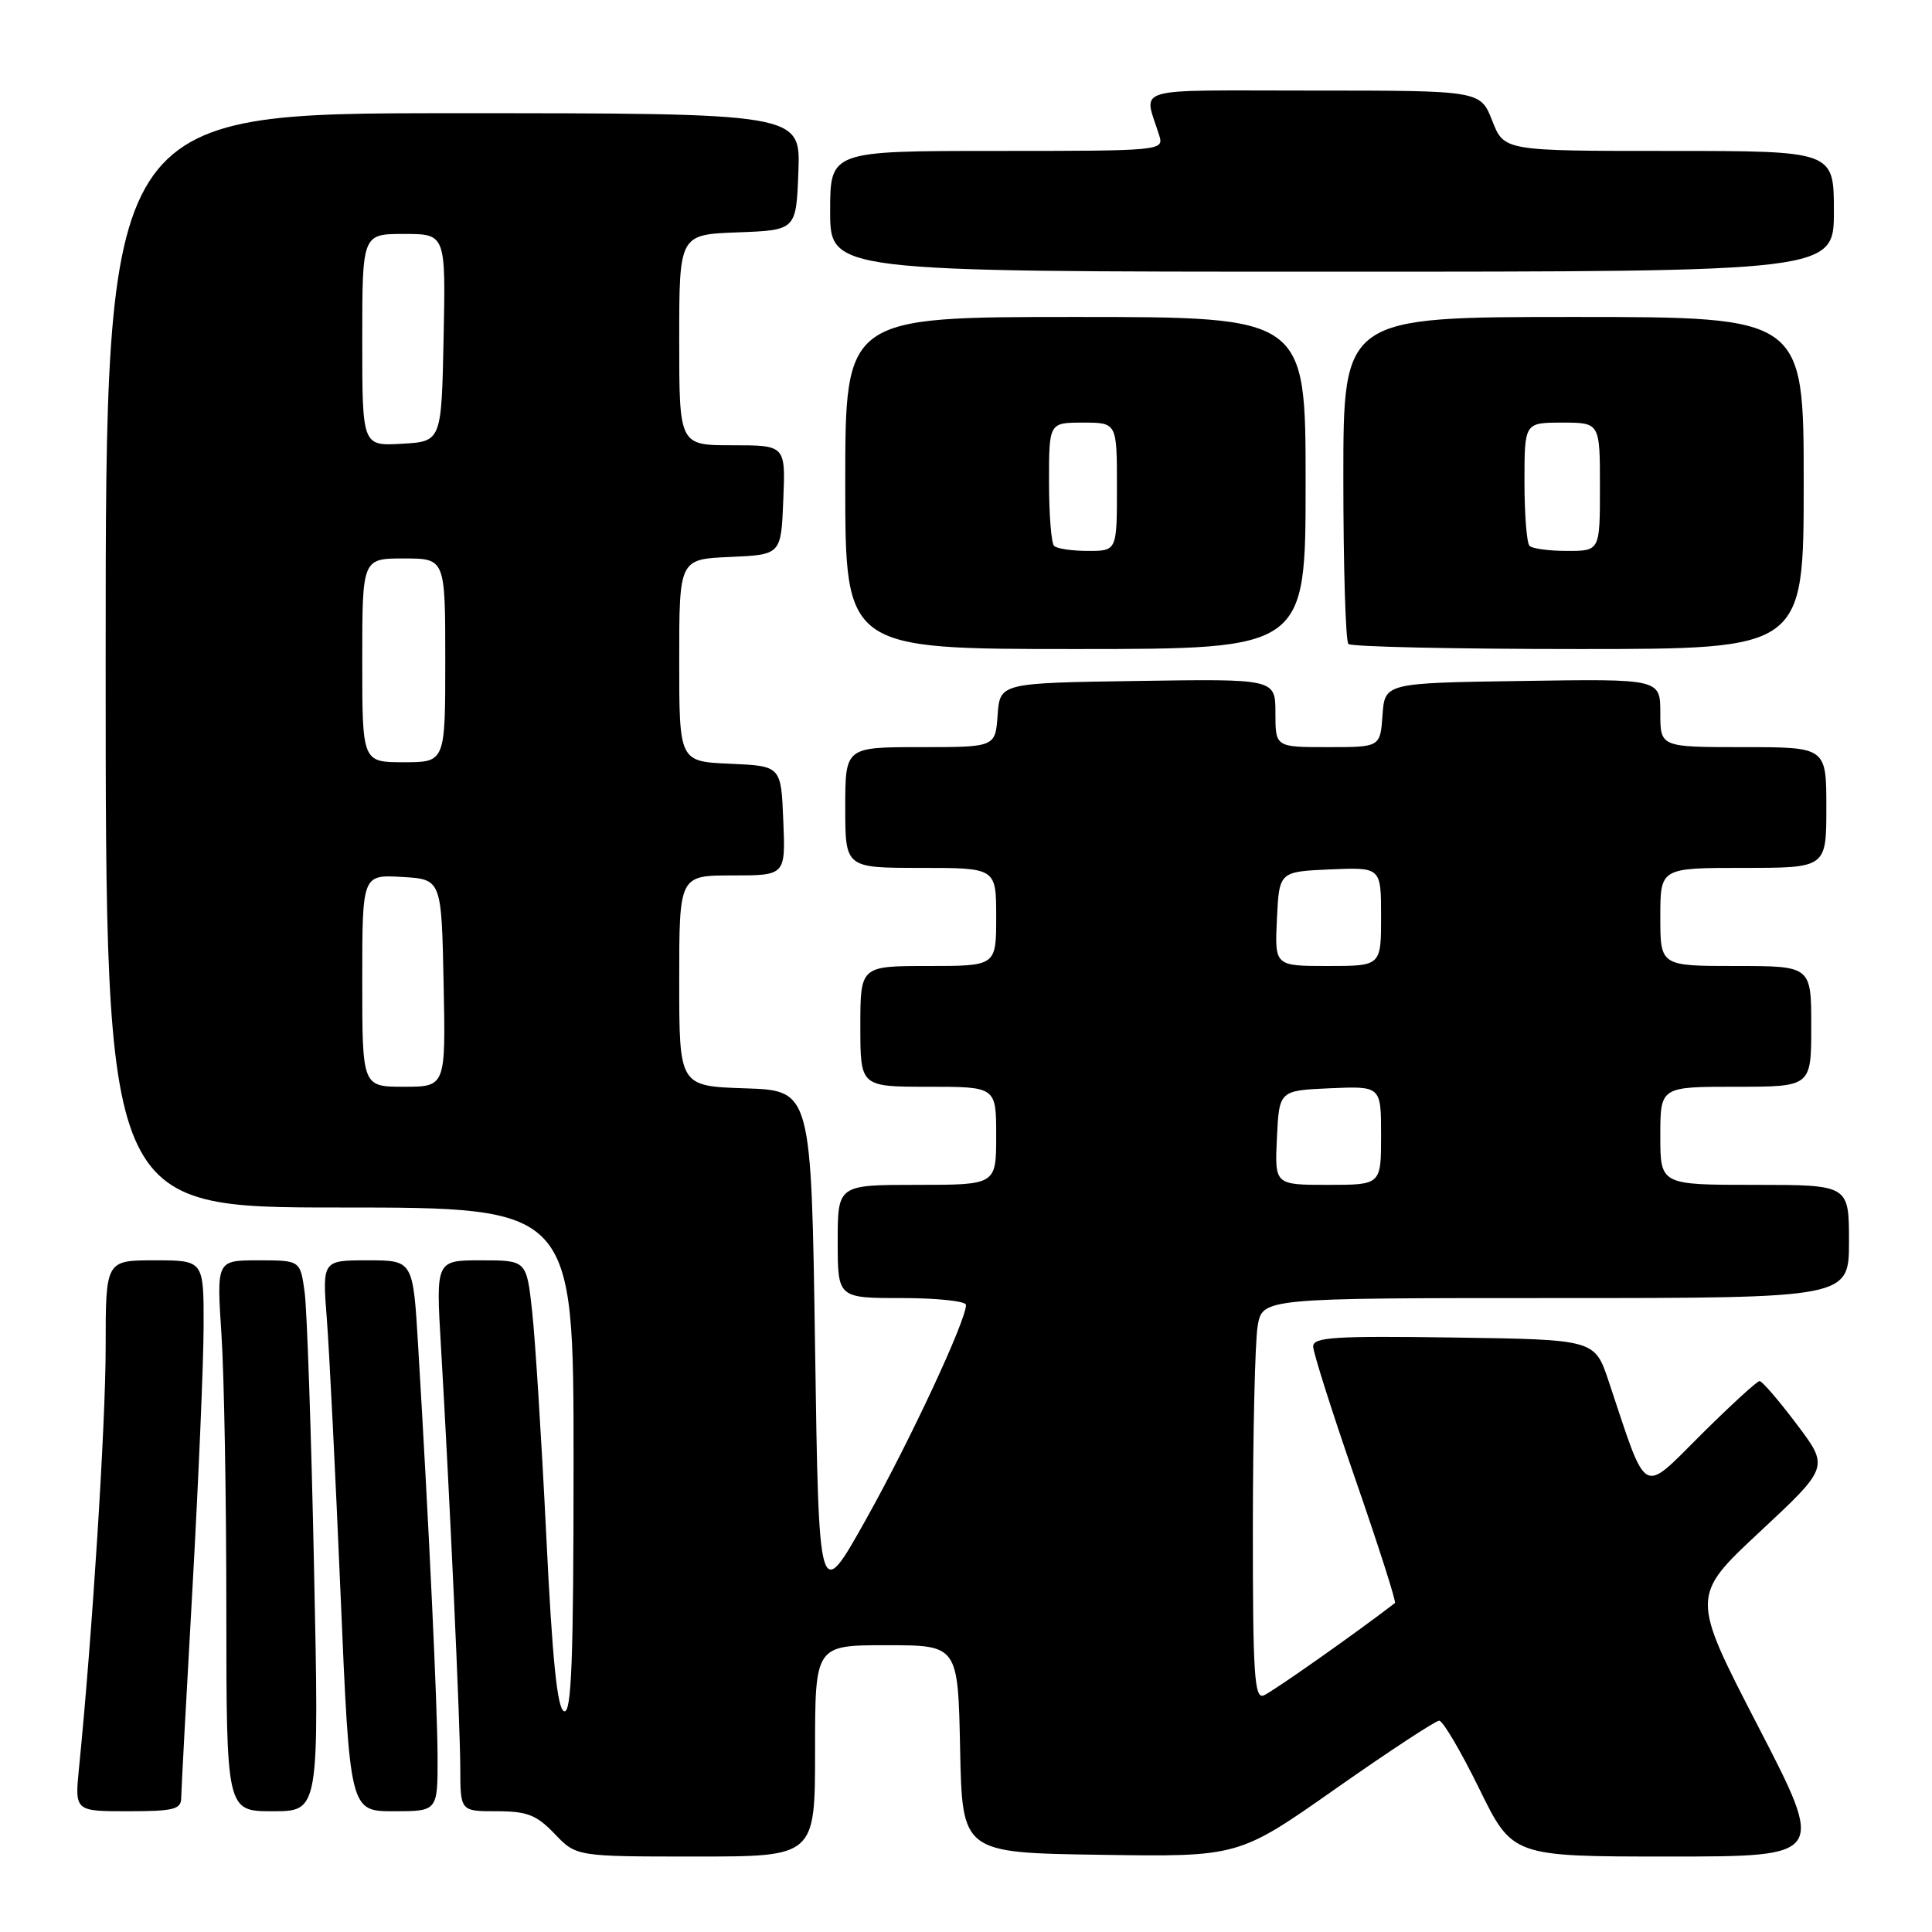 <?xml version="1.0" encoding="UTF-8" standalone="no"?>
<!DOCTYPE svg PUBLIC "-//W3C//DTD SVG 1.1//EN" "http://www.w3.org/Graphics/SVG/1.1/DTD/svg11.dtd" >
<svg xmlns="http://www.w3.org/2000/svg" xmlns:xlink="http://www.w3.org/1999/xlink" version="1.1" viewBox="0 0 256 256">
 <g >
 <path fill="currentColor"
d=" M 108.00 232.00 C 108.00 218.00 108.00 218.00 117.47 218.00 C 126.94 218.00 126.94 218.00 127.22 231.75 C 127.50 245.50 127.50 245.50 145.81 245.77 C 164.12 246.05 164.12 246.05 176.97 237.02 C 184.04 232.06 190.22 228.00 190.70 228.00 C 191.19 228.00 193.57 232.05 196.00 237.00 C 200.41 246.00 200.41 246.00 221.15 246.00 C 241.88 246.00 241.88 246.00 232.96 228.75 C 224.04 211.50 224.04 211.50 233.21 202.95 C 242.37 194.40 242.37 194.40 238.06 188.70 C 235.70 185.56 233.49 183.00 233.15 183.00 C 232.82 183.00 229.33 186.20 225.40 190.10 C 217.40 198.05 218.36 198.60 213.15 183.00 C 211.31 177.50 211.31 177.50 192.66 177.23 C 176.89 177.00 174.00 177.18 174.00 178.41 C 174.00 179.21 176.52 187.13 179.59 196.00 C 182.67 204.88 185.03 212.27 184.84 212.41 C 179.59 216.45 168.49 224.26 167.43 224.66 C 166.21 225.13 166.00 221.78 166.01 202.36 C 166.02 189.79 166.30 177.81 166.64 175.75 C 167.26 172.00 167.26 172.00 206.13 172.00 C 245.00 172.00 245.00 172.00 245.00 164.50 C 245.00 157.00 245.00 157.00 232.50 157.00 C 220.00 157.00 220.00 157.00 220.00 150.50 C 220.00 144.00 220.00 144.00 230.00 144.00 C 240.00 144.00 240.00 144.00 240.00 136.00 C 240.00 128.00 240.00 128.00 230.00 128.00 C 220.00 128.00 220.00 128.00 220.00 121.50 C 220.00 115.00 220.00 115.00 231.00 115.00 C 242.00 115.00 242.00 115.00 242.00 107.00 C 242.00 99.00 242.00 99.00 231.00 99.00 C 220.00 99.00 220.00 99.00 220.00 94.48 C 220.00 89.95 220.00 89.95 201.75 90.23 C 183.50 90.50 183.50 90.50 183.19 94.75 C 182.89 99.00 182.89 99.00 175.94 99.00 C 169.00 99.00 169.00 99.00 169.00 94.48 C 169.00 89.95 169.00 89.95 150.75 90.23 C 132.50 90.50 132.50 90.50 132.19 94.75 C 131.89 99.00 131.89 99.00 121.94 99.00 C 112.00 99.00 112.00 99.00 112.00 107.00 C 112.00 115.00 112.00 115.00 122.00 115.00 C 132.00 115.00 132.00 115.00 132.00 121.50 C 132.00 128.00 132.00 128.00 123.00 128.00 C 114.00 128.00 114.00 128.00 114.00 136.00 C 114.00 144.00 114.00 144.00 123.00 144.00 C 132.00 144.00 132.00 144.00 132.00 150.50 C 132.00 157.00 132.00 157.00 121.50 157.00 C 111.00 157.00 111.00 157.00 111.00 164.50 C 111.00 172.00 111.00 172.00 119.50 172.00 C 124.17 172.00 128.00 172.41 128.00 172.91 C 128.00 175.00 120.61 190.85 114.77 201.29 C 108.50 212.50 108.50 212.50 108.00 178.50 C 107.50 144.50 107.50 144.50 98.75 144.21 C 90.00 143.92 90.00 143.92 90.00 129.96 C 90.00 116.00 90.00 116.00 97.04 116.00 C 104.09 116.00 104.09 116.00 103.79 108.75 C 103.50 101.50 103.50 101.50 96.75 101.20 C 90.00 100.91 90.00 100.91 90.00 87.50 C 90.00 74.09 90.00 74.09 96.75 73.80 C 103.50 73.50 103.50 73.50 103.79 66.25 C 104.09 59.00 104.09 59.00 97.04 59.00 C 90.00 59.00 90.00 59.00 90.00 45.04 C 90.00 31.08 90.00 31.08 97.75 30.79 C 105.50 30.50 105.50 30.50 105.79 22.75 C 106.08 15.00 106.08 15.00 60.04 15.00 C 14.00 15.00 14.00 15.00 14.00 87.50 C 14.00 160.00 14.00 160.00 45.00 160.00 C 76.00 160.00 76.00 160.00 76.00 193.58 C 76.00 220.00 75.73 227.08 74.75 226.75 C 73.84 226.45 73.19 220.04 72.38 203.42 C 71.76 190.81 70.92 177.46 70.51 173.75 C 69.77 167.00 69.77 167.00 63.76 167.00 C 57.76 167.00 57.76 167.00 58.42 178.25 C 59.58 197.99 60.97 228.31 60.99 234.25 C 61.00 240.00 61.00 240.00 65.81 240.00 C 69.86 240.00 71.09 240.48 73.50 243.00 C 76.37 246.00 76.37 246.00 92.19 246.00 C 108.00 246.00 108.00 246.00 108.00 232.00 Z  M 24.01 238.25 C 24.02 237.29 24.69 224.80 25.50 210.50 C 26.30 196.20 26.97 180.56 26.98 175.75 C 27.00 167.00 27.00 167.00 20.50 167.00 C 14.00 167.00 14.00 167.00 14.00 178.57 C 14.00 188.65 12.22 216.79 10.47 234.25 C 9.90 240.00 9.90 240.00 16.95 240.00 C 22.99 240.00 24.00 239.75 24.01 238.25 Z  M 41.61 207.75 C 41.25 190.01 40.68 173.59 40.37 171.25 C 39.79 167.00 39.79 167.00 34.24 167.00 C 28.70 167.00 28.70 167.00 29.34 176.75 C 29.70 182.11 29.99 198.54 29.99 213.25 C 30.00 240.00 30.00 240.00 36.14 240.00 C 42.29 240.00 42.29 240.00 41.61 207.75 Z  M 57.98 232.75 C 57.95 225.81 56.84 202.20 55.40 178.25 C 54.73 167.00 54.73 167.00 48.72 167.00 C 42.70 167.00 42.70 167.00 43.31 174.81 C 43.64 179.11 44.46 195.54 45.13 211.31 C 46.35 240.00 46.35 240.00 52.18 240.00 C 58.00 240.00 58.00 240.00 57.98 232.75 Z  M 173.00 64.00 C 173.00 42.00 173.00 42.00 142.50 42.00 C 112.00 42.00 112.00 42.00 112.00 64.00 C 112.00 86.00 112.00 86.00 142.50 86.00 C 173.00 86.00 173.00 86.00 173.00 64.00 Z  M 239.00 64.00 C 239.00 42.00 239.00 42.00 208.50 42.00 C 178.00 42.00 178.00 42.00 178.00 63.33 C 178.00 75.07 178.30 84.97 178.67 85.33 C 179.03 85.70 192.76 86.00 209.17 86.00 C 239.00 86.00 239.00 86.00 239.00 64.00 Z  M 243.00 28.00 C 243.00 20.00 243.00 20.00 221.15 20.00 C 199.30 20.00 199.30 20.00 197.73 16.00 C 196.16 12.00 196.16 12.00 173.96 12.00 C 149.32 12.00 151.56 11.34 153.62 18.00 C 154.22 19.96 153.77 20.00 132.12 20.00 C 110.00 20.00 110.00 20.00 110.00 28.00 C 110.00 36.00 110.00 36.00 176.50 36.00 C 243.00 36.00 243.00 36.00 243.00 28.00 Z  M 169.20 150.75 C 169.50 144.50 169.50 144.50 176.25 144.20 C 183.00 143.91 183.00 143.91 183.00 150.45 C 183.00 157.00 183.00 157.00 175.95 157.00 C 168.90 157.00 168.90 157.00 169.20 150.75 Z  M 48.00 129.95 C 48.00 115.90 48.00 115.90 53.25 116.20 C 58.50 116.50 58.50 116.50 58.78 130.25 C 59.06 144.00 59.06 144.00 53.53 144.00 C 48.00 144.00 48.00 144.00 48.00 129.95 Z  M 169.20 121.75 C 169.50 115.50 169.50 115.50 176.25 115.20 C 183.00 114.91 183.00 114.91 183.00 121.45 C 183.00 128.00 183.00 128.00 175.95 128.00 C 168.90 128.00 168.90 128.00 169.20 121.75 Z  M 48.00 87.50 C 48.00 74.00 48.00 74.00 53.50 74.00 C 59.00 74.00 59.00 74.00 59.00 87.50 C 59.00 101.00 59.00 101.00 53.50 101.00 C 48.00 101.00 48.00 101.00 48.00 87.50 Z  M 48.00 45.05 C 48.00 31.00 48.00 31.00 53.53 31.00 C 59.06 31.00 59.06 31.00 58.78 44.75 C 58.50 58.50 58.50 58.50 53.25 58.80 C 48.00 59.10 48.00 59.10 48.00 45.05 Z  M 139.67 72.33 C 139.30 71.97 139.00 68.14 139.00 63.83 C 139.00 56.00 139.00 56.00 143.50 56.00 C 148.00 56.00 148.00 56.00 148.00 64.50 C 148.00 73.00 148.00 73.00 144.17 73.00 C 142.06 73.00 140.03 72.70 139.67 72.33 Z  M 202.67 72.33 C 202.30 71.97 202.00 68.14 202.00 63.83 C 202.00 56.00 202.00 56.00 207.00 56.00 C 212.00 56.00 212.00 56.00 212.00 64.50 C 212.00 73.00 212.00 73.00 207.67 73.00 C 205.28 73.00 203.03 72.70 202.67 72.33 Z "/>
</g>
</svg>